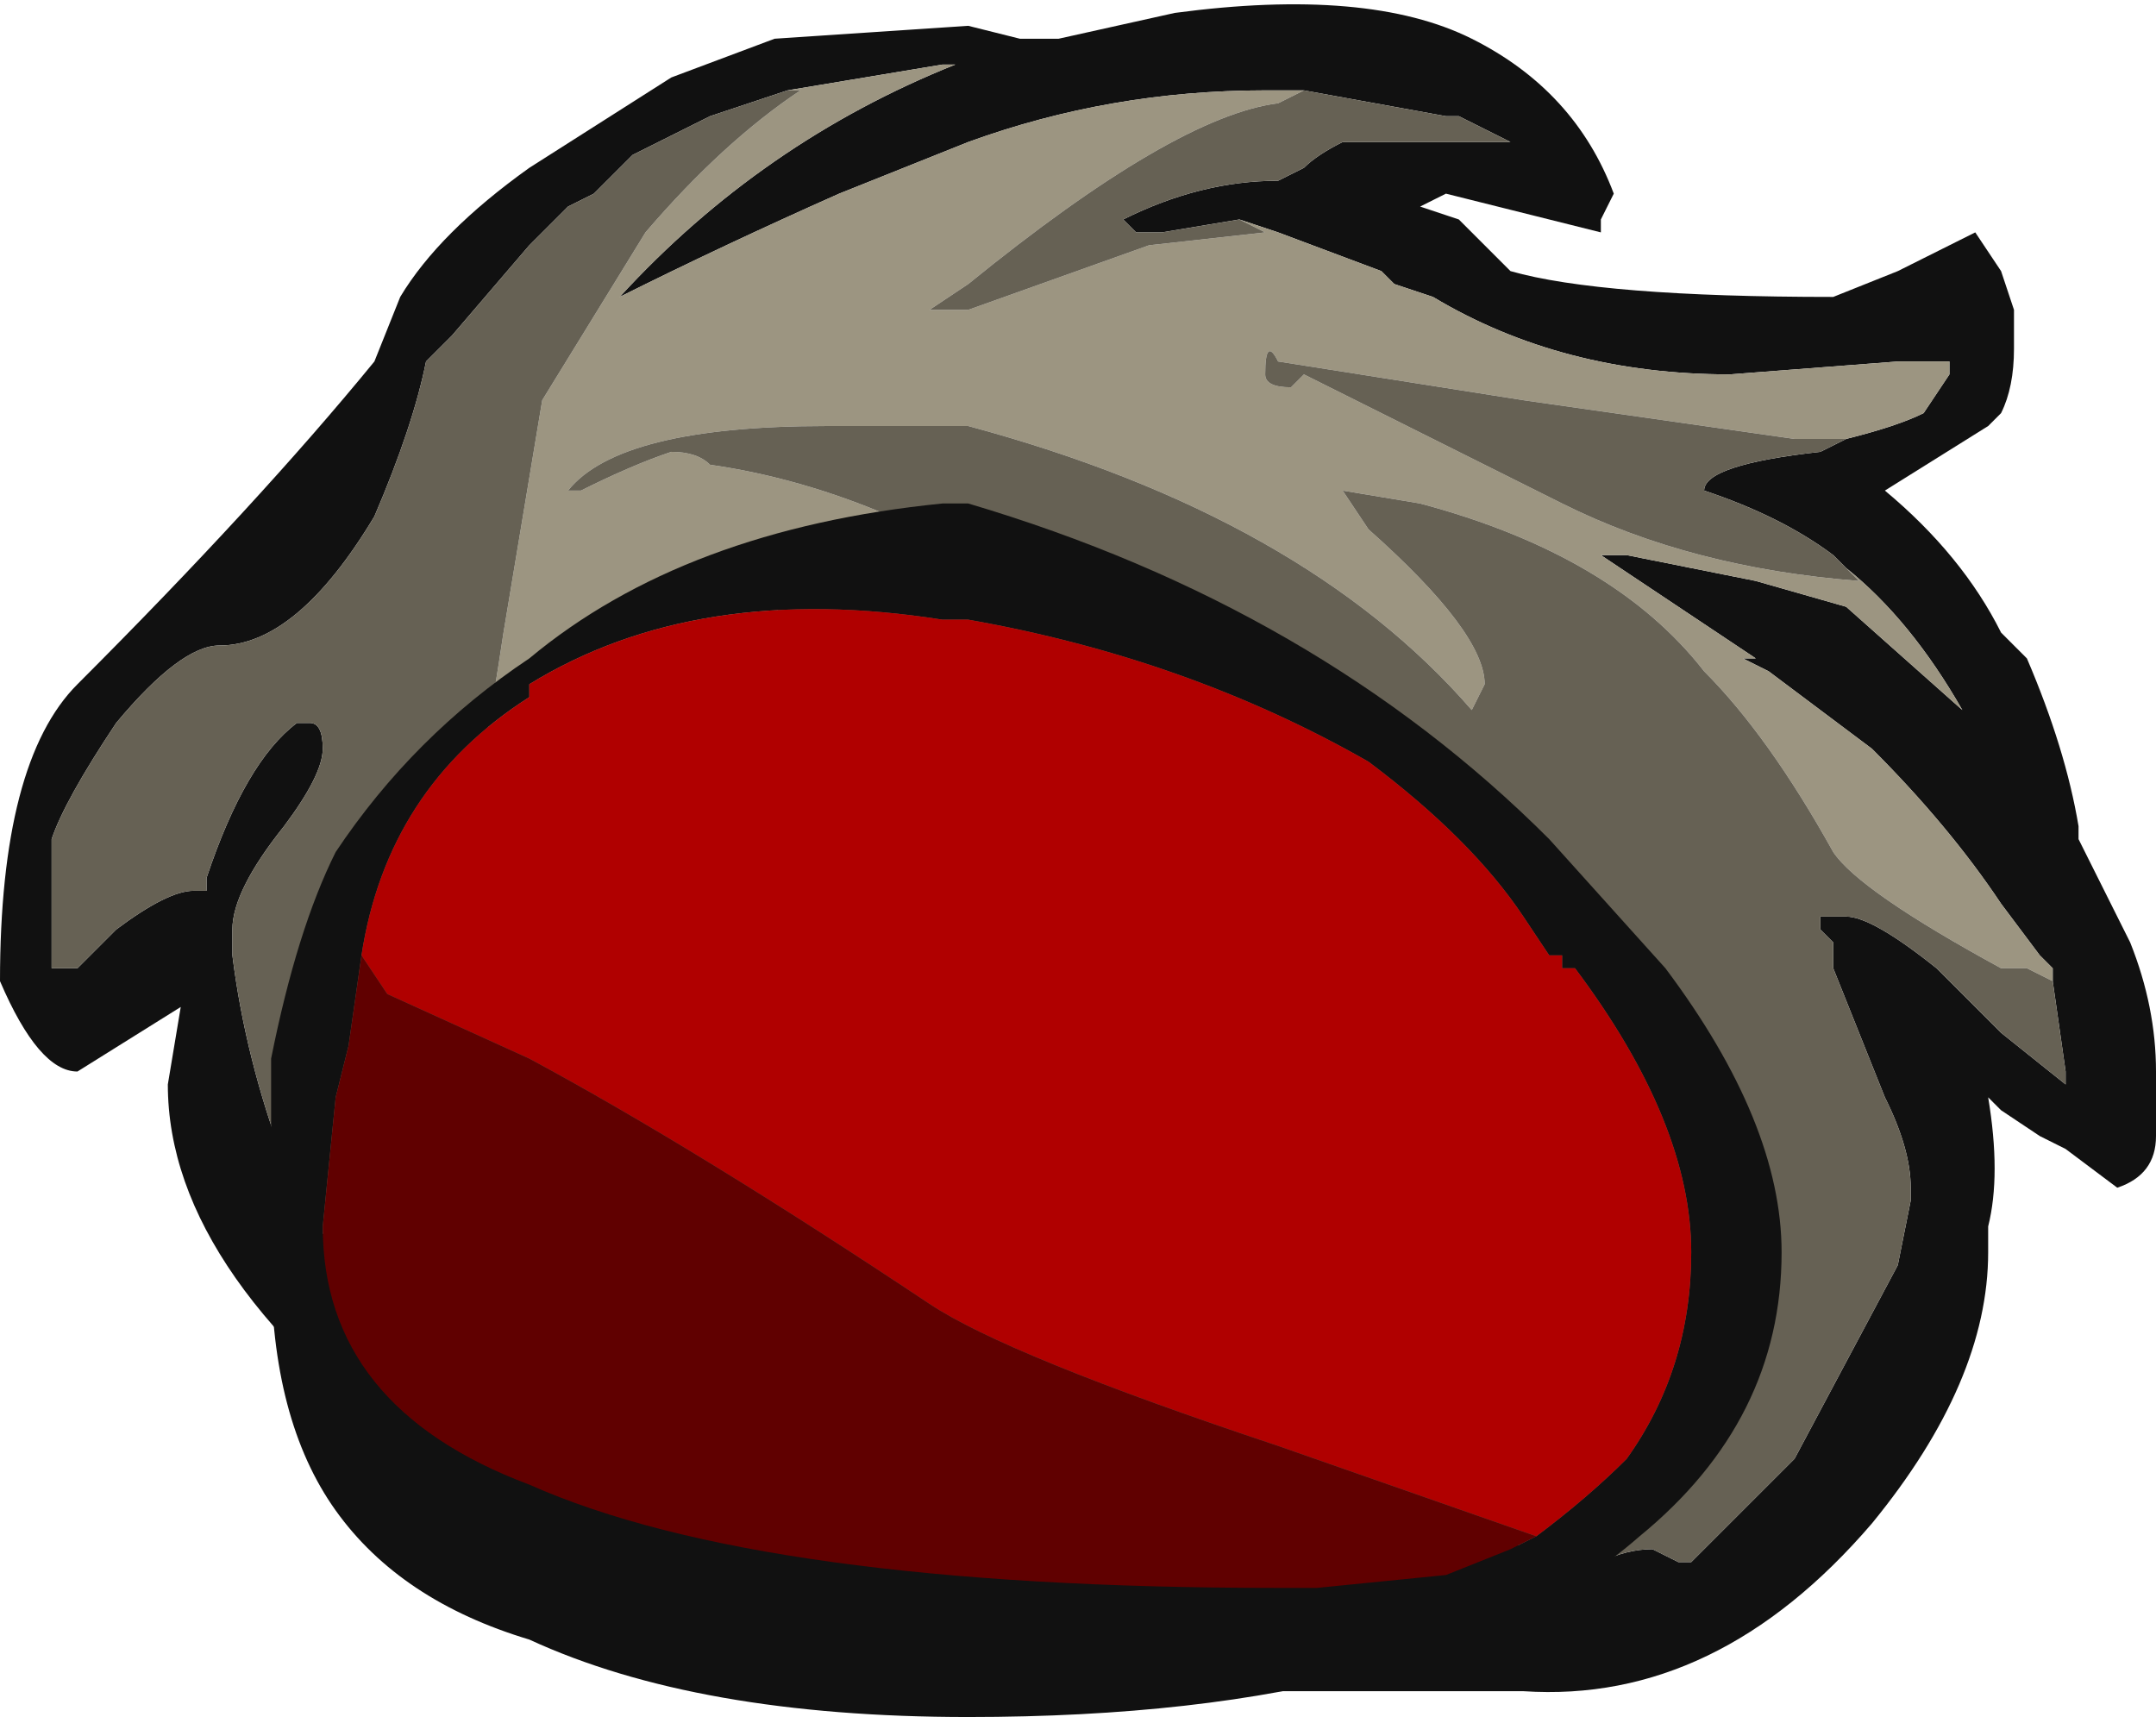 <?xml version="1.0" encoding="UTF-8" standalone="no"?>
<svg xmlns:ffdec="https://www.free-decompiler.com/flash" xmlns:xlink="http://www.w3.org/1999/xlink" ffdec:objectType="shape" height="6.65px" width="8.35px" xmlns="http://www.w3.org/2000/svg">
  <g transform="matrix(1.0, 0.0, 0.0, 1.0, 3.8, 4.4)">
    <path d="M1.0 -3.55 L0.7 -3.5 0.6 -3.5 0.55 -3.55 Q0.85 -3.7 1.15 -3.7 L1.25 -3.75 Q1.3 -3.8 1.4 -3.85 L2.05 -3.85 1.85 -3.95 1.8 -3.95 1.25 -4.05 1.1 -4.05 Q0.5 -4.05 -0.05 -3.85 L-0.55 -3.65 Q-1.0 -3.45 -1.4 -3.25 -0.85 -3.85 -0.1 -4.15 L-0.15 -4.15 -0.75 -4.05 -1.05 -3.95 -1.35 -3.8 -1.5 -3.65 -1.6 -3.6 -1.75 -3.45 -2.05 -3.1 -2.15 -3.0 Q-2.2 -2.75 -2.35 -2.4 -2.65 -1.9 -2.95 -1.9 -3.1 -1.9 -3.35 -1.6 -3.55 -1.3 -3.6 -1.15 L-3.6 -0.65 -3.5 -0.65 -3.35 -0.8 Q-3.15 -0.95 -3.05 -0.95 L-3.0 -0.95 -3.0 -1.0 Q-2.85 -1.45 -2.65 -1.6 L-2.6 -1.6 Q-2.55 -1.6 -2.55 -1.5 -2.55 -1.4 -2.7 -1.2 -2.9 -0.95 -2.9 -0.8 L-2.9 -0.7 Q-2.85 -0.3 -2.7 0.1 L-2.4 0.65 2.4 1.65 Q2.5 1.6 2.6 1.6 L2.7 1.65 2.75 1.65 3.15 1.25 3.55 0.5 3.6 0.25 3.6 0.2 Q3.6 0.05 3.5 -0.15 3.4 -0.4 3.3 -0.65 L3.3 -0.75 3.25 -0.8 3.25 -0.85 3.35 -0.85 Q3.45 -0.85 3.7 -0.65 L3.95 -0.4 4.2 -0.2 4.2 -0.25 4.15 -0.6 4.15 -0.65 4.1 -0.7 3.95 -0.9 Q3.75 -1.2 3.45 -1.5 L3.05 -1.8 2.95 -1.85 3.0 -1.85 2.4 -2.25 2.5 -2.25 3.0 -2.15 3.35 -2.05 3.8 -1.65 Q3.6 -2.0 3.35 -2.2 L3.3 -2.25 Q3.1 -2.4 2.8 -2.5 2.8 -2.6 3.25 -2.65 L3.35 -2.7 Q3.55 -2.75 3.65 -2.8 L3.75 -2.95 3.75 -3.0 3.55 -3.0 2.9 -2.95 Q2.25 -2.95 1.75 -3.25 L1.6 -3.3 1.55 -3.35 1.15 -3.5 1.0 -3.55 M0.75 -4.35 Q1.5 -4.45 1.9 -4.25 2.3 -4.05 2.45 -3.65 L2.4 -3.55 2.4 -3.5 1.8 -3.65 1.7 -3.6 1.85 -3.55 2.05 -3.35 Q2.4 -3.25 3.3 -3.25 L3.55 -3.35 3.85 -3.5 3.95 -3.35 4.0 -3.2 4.0 -3.05 Q4.0 -2.9 3.95 -2.8 L3.9 -2.75 3.5 -2.5 Q3.8 -2.25 3.95 -1.95 L4.05 -1.85 Q4.2 -1.5 4.25 -1.2 L4.25 -1.15 4.45 -0.75 Q4.55 -0.5 4.55 -0.25 L4.55 0.0 Q4.55 0.15 4.4 0.2 L4.2 0.05 4.1 0.0 3.95 -0.1 3.9 -0.15 Q3.95 0.15 3.9 0.35 L3.9 0.45 Q3.9 0.95 3.45 1.5 2.85 2.2 2.1 2.15 L0.85 2.15 -2.1 1.3 Q-3.15 0.55 -3.15 -0.2 L-3.1 -0.5 -3.5 -0.25 Q-3.65 -0.25 -3.8 -0.6 -3.8 -1.45 -3.5 -1.75 -2.8 -2.45 -2.35 -3.0 L-2.25 -3.25 Q-2.1 -3.5 -1.75 -3.75 L-1.2 -4.1 -0.8 -4.25 -0.05 -4.3 0.15 -4.25 0.3 -4.25 0.75 -4.35" fill="#111111" fill-rule="evenodd" stroke="none"/>
    <path d="M1.0 -3.55 L1.15 -3.5 1.55 -3.35 1.6 -3.3 1.75 -3.25 Q2.25 -2.95 2.9 -2.95 L3.55 -3.0 3.75 -3.0 3.75 -2.95 3.65 -2.8 Q3.55 -2.75 3.35 -2.7 L3.15 -2.7 2.1 -2.85 1.15 -3.0 Q1.1 -3.1 1.1 -2.95 1.1 -2.9 1.2 -2.9 L1.25 -2.95 2.25 -2.45 Q2.75 -2.2 3.4 -2.15 L3.35 -2.2 Q3.6 -2.0 3.8 -1.65 L3.35 -2.05 3.0 -2.15 2.5 -2.25 2.4 -2.25 3.0 -1.85 2.95 -1.85 3.05 -1.8 3.45 -1.5 Q3.75 -1.2 3.95 -0.9 L4.1 -0.7 4.15 -0.65 4.15 -0.6 4.05 -0.65 3.95 -0.65 Q3.4 -0.95 3.3 -1.1 3.05 -1.55 2.8 -1.8 2.45 -2.25 1.7 -2.45 L1.4 -2.5 1.5 -2.35 Q1.95 -1.95 1.95 -1.75 L1.9 -1.65 Q1.25 -2.4 -0.05 -2.75 L-0.6 -2.75 Q-1.4 -2.75 -1.6 -2.5 L-1.55 -2.5 Q-1.35 -2.6 -1.2 -2.65 -1.1 -2.65 -1.05 -2.6 -0.7 -2.55 -0.35 -2.4 L-2.1 -0.95 Q-2.0 -0.95 -1.85 -1.95 L-1.7 -2.85 -1.3 -3.5 Q-1.0 -3.85 -0.7 -4.05 L-0.75 -4.05 -0.15 -4.15 -0.1 -4.15 Q-0.85 -3.85 -1.4 -3.25 -1.0 -3.45 -0.55 -3.65 L-0.05 -3.85 Q0.5 -4.05 1.1 -4.05 L1.25 -4.05 1.15 -4.0 Q0.75 -3.95 -0.05 -3.3 L-0.2 -3.2 -0.05 -3.2 0.65 -3.45 1.1 -3.5 1.0 -3.55 M-2.4 0.65 L-2.7 0.1 -2.4 0.65" fill="#9c9581" fill-rule="evenodd" stroke="none"/>
    <path d="M1.25 -4.05 L1.8 -3.95 1.85 -3.95 2.05 -3.85 1.4 -3.85 Q1.3 -3.8 1.25 -3.75 L1.15 -3.7 Q0.85 -3.7 0.55 -3.55 L0.6 -3.5 0.7 -3.5 1.0 -3.55 1.1 -3.5 0.65 -3.45 -0.05 -3.2 -0.2 -3.2 -0.05 -3.3 Q0.75 -3.95 1.15 -4.0 L1.25 -4.05 M3.35 -2.7 L3.25 -2.65 Q2.8 -2.6 2.8 -2.5 3.1 -2.4 3.3 -2.25 L3.35 -2.2 3.4 -2.15 Q2.75 -2.2 2.25 -2.45 L1.25 -2.95 1.2 -2.9 Q1.1 -2.9 1.1 -2.95 1.1 -3.1 1.15 -3.0 L2.1 -2.85 3.15 -2.7 3.35 -2.7 M4.15 -0.6 L4.2 -0.25 4.2 -0.2 3.95 -0.4 3.7 -0.65 Q3.45 -0.85 3.35 -0.85 L3.25 -0.85 3.25 -0.8 3.3 -0.75 3.3 -0.65 Q3.4 -0.4 3.5 -0.15 3.6 0.05 3.6 0.2 L3.6 0.25 3.55 0.5 3.15 1.25 2.75 1.65 2.7 1.65 2.6 1.6 Q2.5 1.6 2.4 1.65 L-2.4 0.65 -2.7 0.1 Q-2.85 -0.3 -2.9 -0.7 L-2.9 -0.8 Q-2.9 -0.95 -2.7 -1.2 -2.55 -1.4 -2.55 -1.5 -2.55 -1.6 -2.6 -1.6 L-2.65 -1.6 Q-2.85 -1.45 -3.0 -1.0 L-3.0 -0.95 -3.05 -0.95 Q-3.15 -0.95 -3.35 -0.8 L-3.5 -0.65 -3.6 -0.65 -3.6 -1.15 Q-3.55 -1.3 -3.35 -1.6 -3.1 -1.9 -2.95 -1.9 -2.65 -1.9 -2.35 -2.4 -2.2 -2.75 -2.15 -3.0 L-2.05 -3.1 -1.75 -3.45 -1.6 -3.6 -1.5 -3.65 -1.35 -3.8 -1.05 -3.95 -0.75 -4.05 -0.7 -4.05 Q-1.0 -3.85 -1.3 -3.5 L-1.7 -2.85 -1.85 -1.95 Q-2.0 -0.95 -2.1 -0.95 L-0.35 -2.4 Q-0.7 -2.55 -1.05 -2.6 -1.1 -2.65 -1.2 -2.65 -1.35 -2.6 -1.55 -2.5 L-1.6 -2.5 Q-1.4 -2.75 -0.6 -2.75 L-0.05 -2.75 Q1.25 -2.4 1.9 -1.65 L1.95 -1.75 Q1.95 -1.95 1.5 -2.35 L1.4 -2.5 1.7 -2.45 Q2.45 -2.25 2.8 -1.8 3.05 -1.55 3.3 -1.1 3.4 -0.95 3.95 -0.65 L4.05 -0.65 4.15 -0.6" fill="#666154" fill-rule="evenodd" stroke="none"/>
    <path d="M2.15 1.55 Q2.35 1.4 2.5 1.25 2.75 0.9 2.75 0.45 2.75 -0.05 2.3 -0.65 L2.25 -0.65 2.25 -0.7 2.2 -0.7 2.1 -0.85 Q1.9 -1.15 1.5 -1.45 0.8 -1.85 -0.05 -2.0 L-0.15 -2.0 Q-1.1 -2.15 -1.75 -1.75 L-1.75 -1.7 Q-2.3 -1.35 -2.4 -0.7 L-2.45 -0.35 -2.5 -0.15 -2.55 0.35 Q-2.55 0.7 -2.35 0.95 -2.15 1.2 -1.75 1.35 -0.85 1.75 1.15 1.75 L1.3 1.75 1.8 1.7 2.05 1.6 2.15 1.55 M2.65 -0.65 Q3.1 -0.05 3.1 0.45 3.1 1.1 2.55 1.55 1.75 2.25 -0.05 2.25 -1.1 2.25 -1.75 1.95 -2.25 1.8 -2.5 1.45 -2.75 1.1 -2.75 0.5 L-2.75 -0.3 Q-2.65 -0.8 -2.5 -1.1 -2.2 -1.55 -1.75 -1.85 -1.15 -2.35 -0.15 -2.45 L-0.05 -2.45 Q1.3 -2.05 2.2 -1.15 L2.65 -0.65" fill="#111111" fill-rule="evenodd" stroke="none"/>
    <path d="M-2.4 -0.7 Q-2.3 -1.35 -1.75 -1.7 L-1.75 -1.75 Q-1.1 -2.15 -0.15 -2.0 L-0.05 -2.0 Q0.8 -1.85 1.5 -1.45 1.9 -1.15 2.1 -0.85 L2.2 -0.7 2.25 -0.7 2.25 -0.65 2.3 -0.65 Q2.75 -0.05 2.75 0.45 2.75 0.9 2.5 1.25 2.35 1.4 2.15 1.55 L1.15 1.2 Q0.1 0.85 -0.2 0.65 -1.1 0.05 -1.75 -0.3 L-2.3 -0.55 -2.4 -0.7" fill="#b00000" fill-rule="evenodd" stroke="none"/>
    <path d="M-2.4 -0.7 L-2.3 -0.55 -1.75 -0.3 Q-1.1 0.05 -0.2 0.65 0.1 0.85 1.15 1.2 L2.15 1.55 2.05 1.6 1.8 1.7 1.3 1.75 1.15 1.75 Q-0.85 1.75 -1.75 1.35 -2.15 1.2 -2.35 0.95 -2.55 0.7 -2.55 0.35 L-2.5 -0.15 -2.45 -0.35 -2.4 -0.7" fill="#600000" fill-rule="evenodd" stroke="none"/>
  </g>
</svg>
